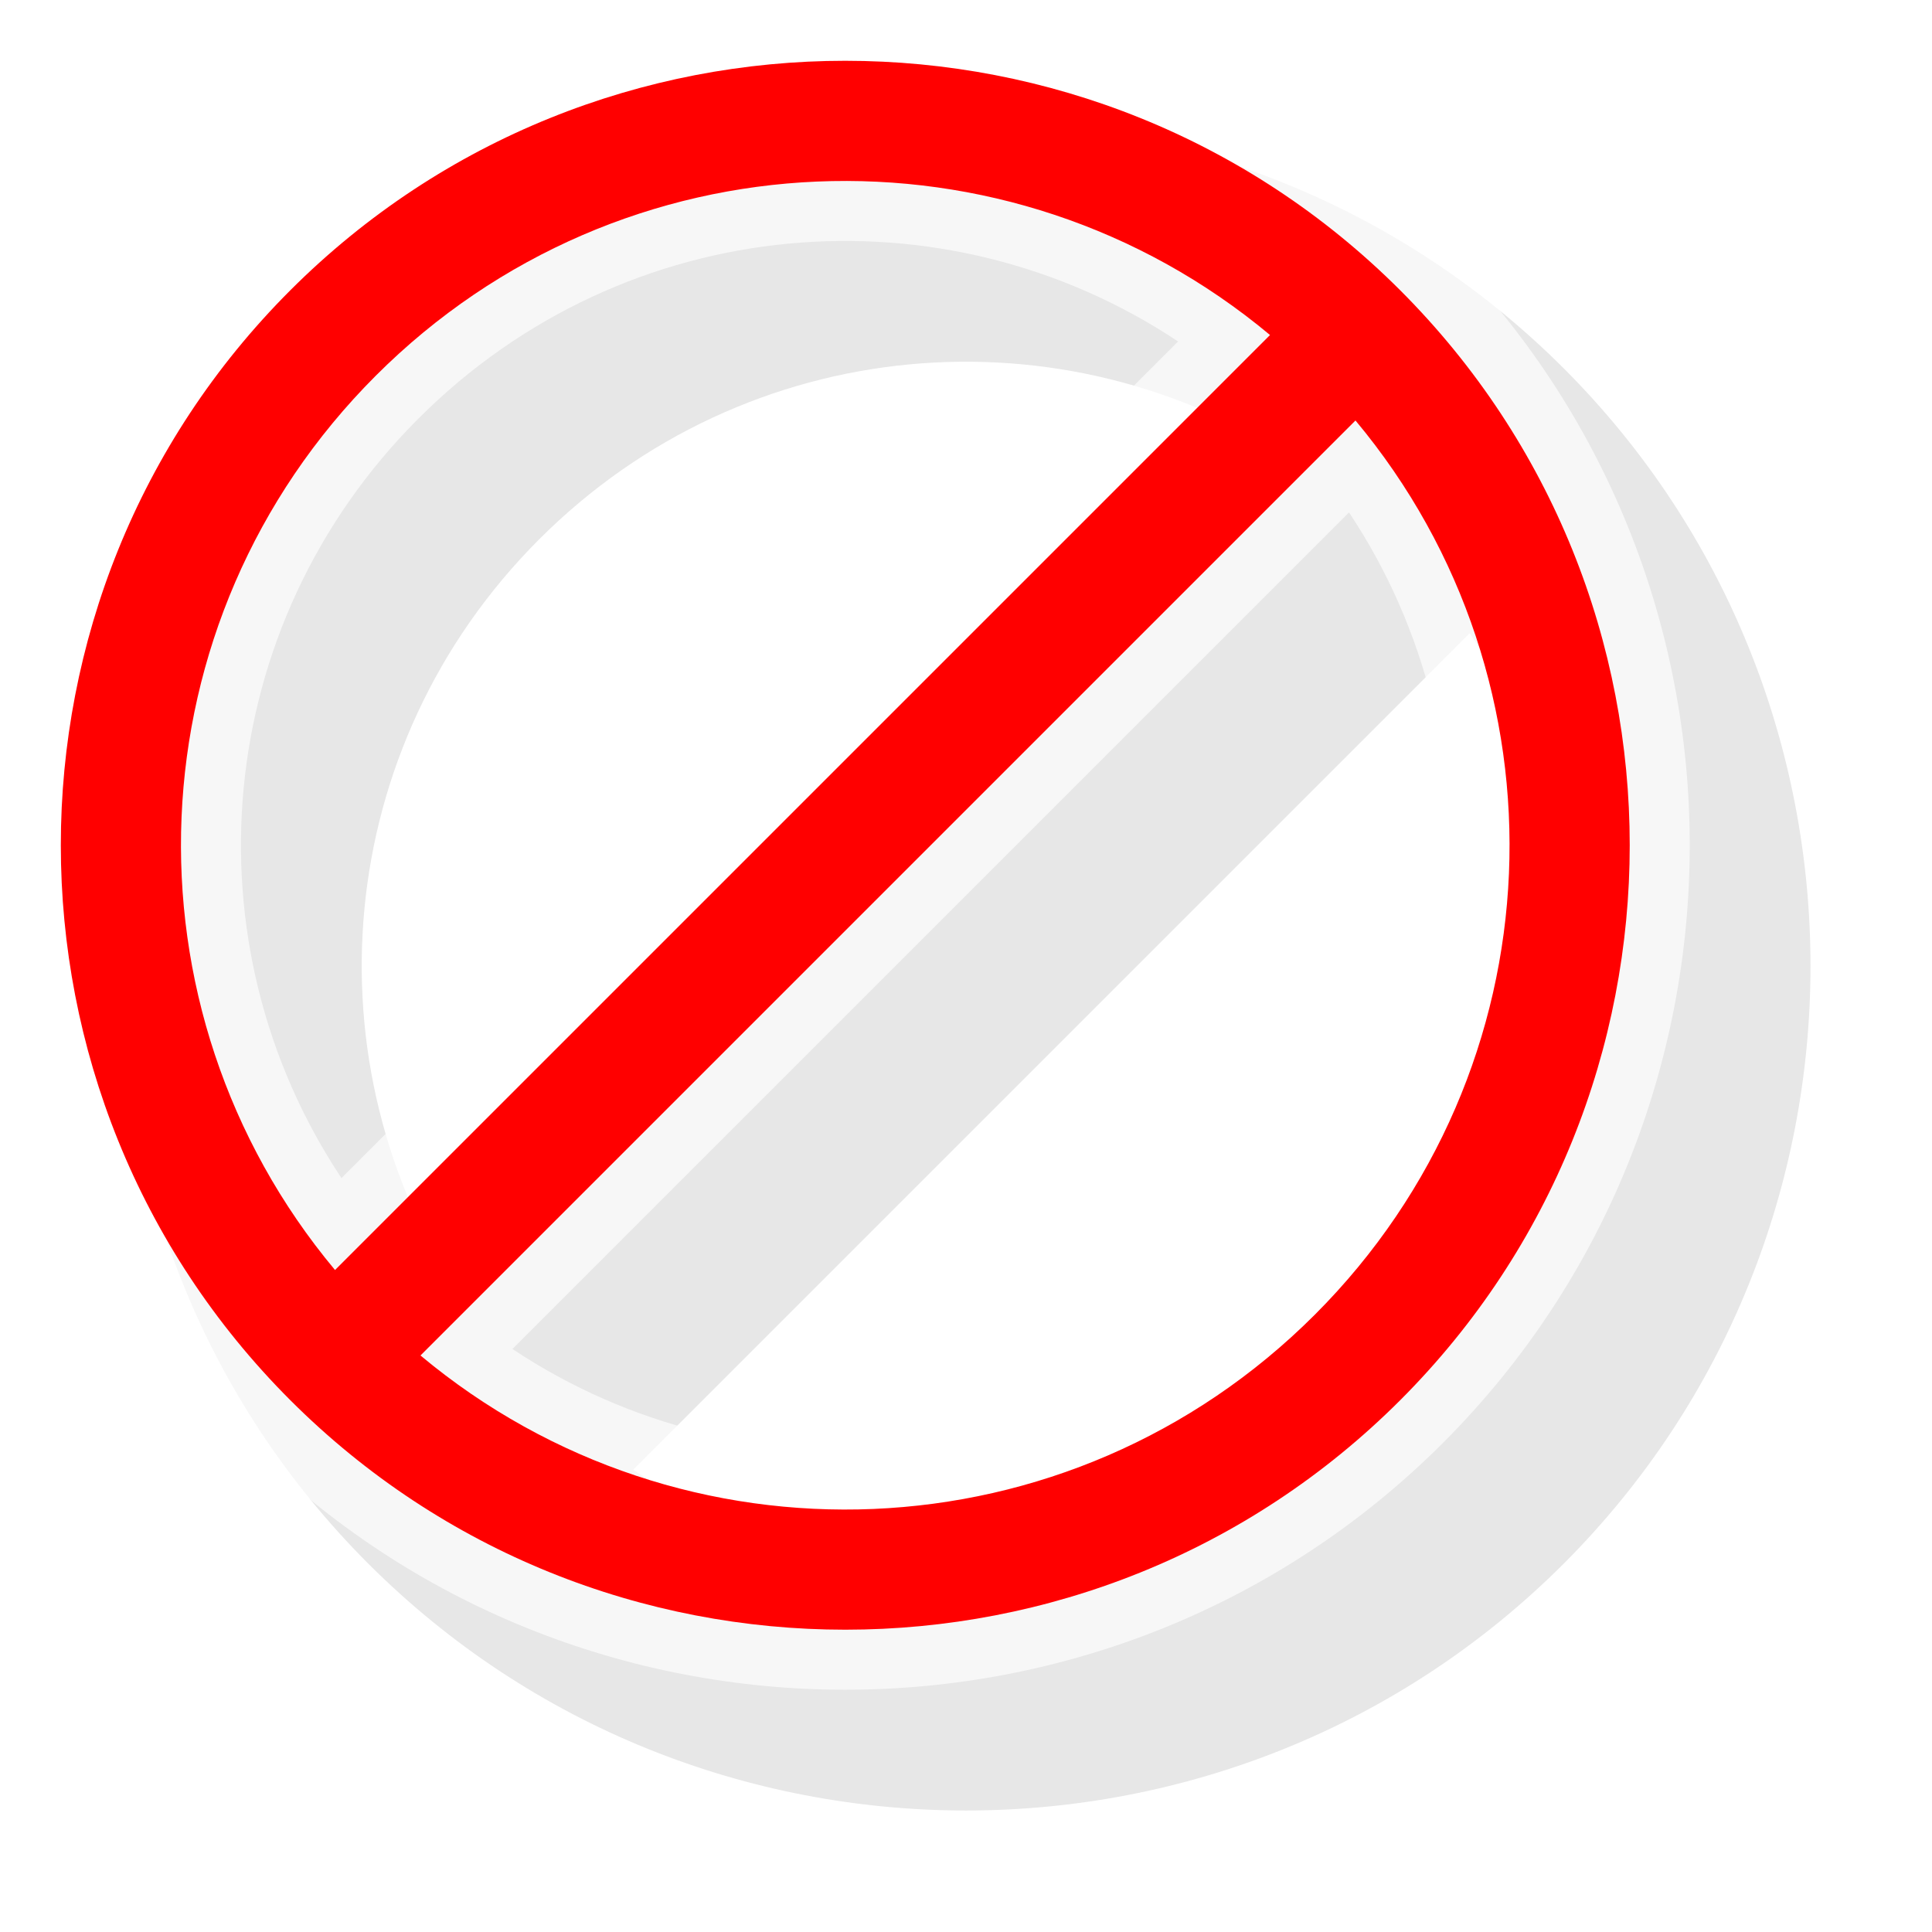 <?xml version="1.0" encoding="UTF-8" standalone="no"?>
<!-- Created with Inkscape (http://www.inkscape.org/) -->

<svg
   width="64"
   height="64"
   viewBox="0 0 64 64"
   version="1.1"
   id="svg5"
   inkscape:version="1.1.2 (0a00cf5339, 2022-02-04)"
   sodipodi:docname="not-allowed.svg"
   inkscape:export-filename="/home/amedeo/Github/ammatwain/pianissimo/src/Library/Frontend/AS/not-allowed.png"
   inkscape:export-xdpi="36"
   inkscape:export-ydpi="36"
   xmlns:inkscape="http://www.inkscape.org/namespaces/inkscape"
   xmlns:sodipodi="http://sodipodi.sourceforge.net/DTD/sodipodi-0.dtd"
   xmlns="http://www.w3.org/2000/svg"
   xmlns:svg="http://www.w3.org/2000/svg">
  <sodipodi:namedview
     id="namedview7"
     pagecolor="#ffffff"
     bordercolor="#666666"
     borderopacity="1.0"
     inkscape:pageshadow="2"
     inkscape:pageopacity="0.0"
     inkscape:pagecheckerboard="0"
     inkscape:document-units="px"
     showgrid="true"
     units="px"
     width="64px"
     inkscape:zoom="5.9010101"
     inkscape:cx="48.296816"
     inkscape:cy="23.640021"
     inkscape:window-width="1920"
     inkscape:window-height="1007"
     inkscape:window-x="0"
     inkscape:window-y="0"
     inkscape:window-maximized="1"
     inkscape:current-layer="layer1">
    <inkscape:grid
       type="xygrid"
       id="grid824"
       empspacing="4" />
  </sodipodi:namedview>
  <defs
     id="defs2">
    <filter
       inkscape:collect="always"
       style="color-interpolation-filters:sRGB"
       id="filter2630"
       x="-0.068"
       y="-0.068"
       width="1.136"
       height="1.136">
      <feGaussianBlur
         inkscape:collect="always"
         stdDeviation="1.586"
         id="feGaussianBlur2632" />
    </filter>
  </defs>
  <g
     inkscape:label="Layer 1"
     inkscape:groupmode="layer"
     id="layer1">
    <path
       id="path944"
       style="color:#000000;opacity:0.309;fill:#000000;stroke-width:1.001;stroke-linecap:round;stroke-linejoin:bevel;-inkscape-stroke:none;filter:url(#filter2630)"
       d="M 32,4 C 16.583,4 4,16.583 4,32 4,47.417 16.583,60 32,60 47.417,60 60,47.417 60,32 60,16.583 47.417,4 32,4 Z M 27.997,12.404 V 51.596 C 18.844,49.756 12.007,41.717 12.007,32 c -1e-5,-9.717 6.837,-17.756 15.99,-19.596 z m 8.007,0 C 45.156,14.244 51.993,22.283 51.993,32 c 9e-6,9.717 -6.837,17.756 -15.99,19.596 z"
       transform="rotate(45,32,32)" />
    <path
       id="path944-35"
       style="color:#000000;fill:#ffffff;stroke-width:1.001;stroke-linecap:round;stroke-linejoin:bevel;-inkscape-stroke:none;opacity:0.666"
       d="m 47.799,8.201 c -10.901,-10.901 -28.697,-10.901 -39.598,0 -10.901,10.901 -10.901,28.697 1.4e-6,39.598 10.901,10.901 28.697,10.901 39.598,0 10.901,-10.901 10.901,-28.697 2e-6,-39.598 z M 39.026,11.312 11.312,39.026 C 6.142,31.252 6.991,20.734 13.863,13.863 20.734,6.991 31.252,6.142 39.026,11.312 Z m 5.662,5.662 c 5.17,7.774 4.321,18.292 -2.55,25.163 -6.871,6.871 -17.39,7.721 -25.163,2.55 z" />
    <path
       id="path944-3"
       style="color:#000000;fill:#ff0000;stroke-width:1.001;stroke-linecap:round;stroke-linejoin:bevel;-inkscape-stroke:none"
       d="m 46.384,9.616 c -10.137,-10.136 -26.631,-10.137 -36.767,0 -10.137,10.137 -10.136,26.631 1.4e-6,36.767 10.137,10.137 26.631,10.137 36.767,2e-6 10.137,-10.137 10.137,-26.631 0,-36.767 z M 42.071,11.098 11.098,42.071 C 3.872,33.419 4.318,20.576 12.447,12.447 20.576,4.318 33.419,3.872 42.071,11.098 Z m 2.831,2.831 c 7.227,8.652 6.78,21.495 -1.349,29.624 -8.129,8.129 -20.971,8.576 -29.624,1.349 z" />
  </g>
</svg>
